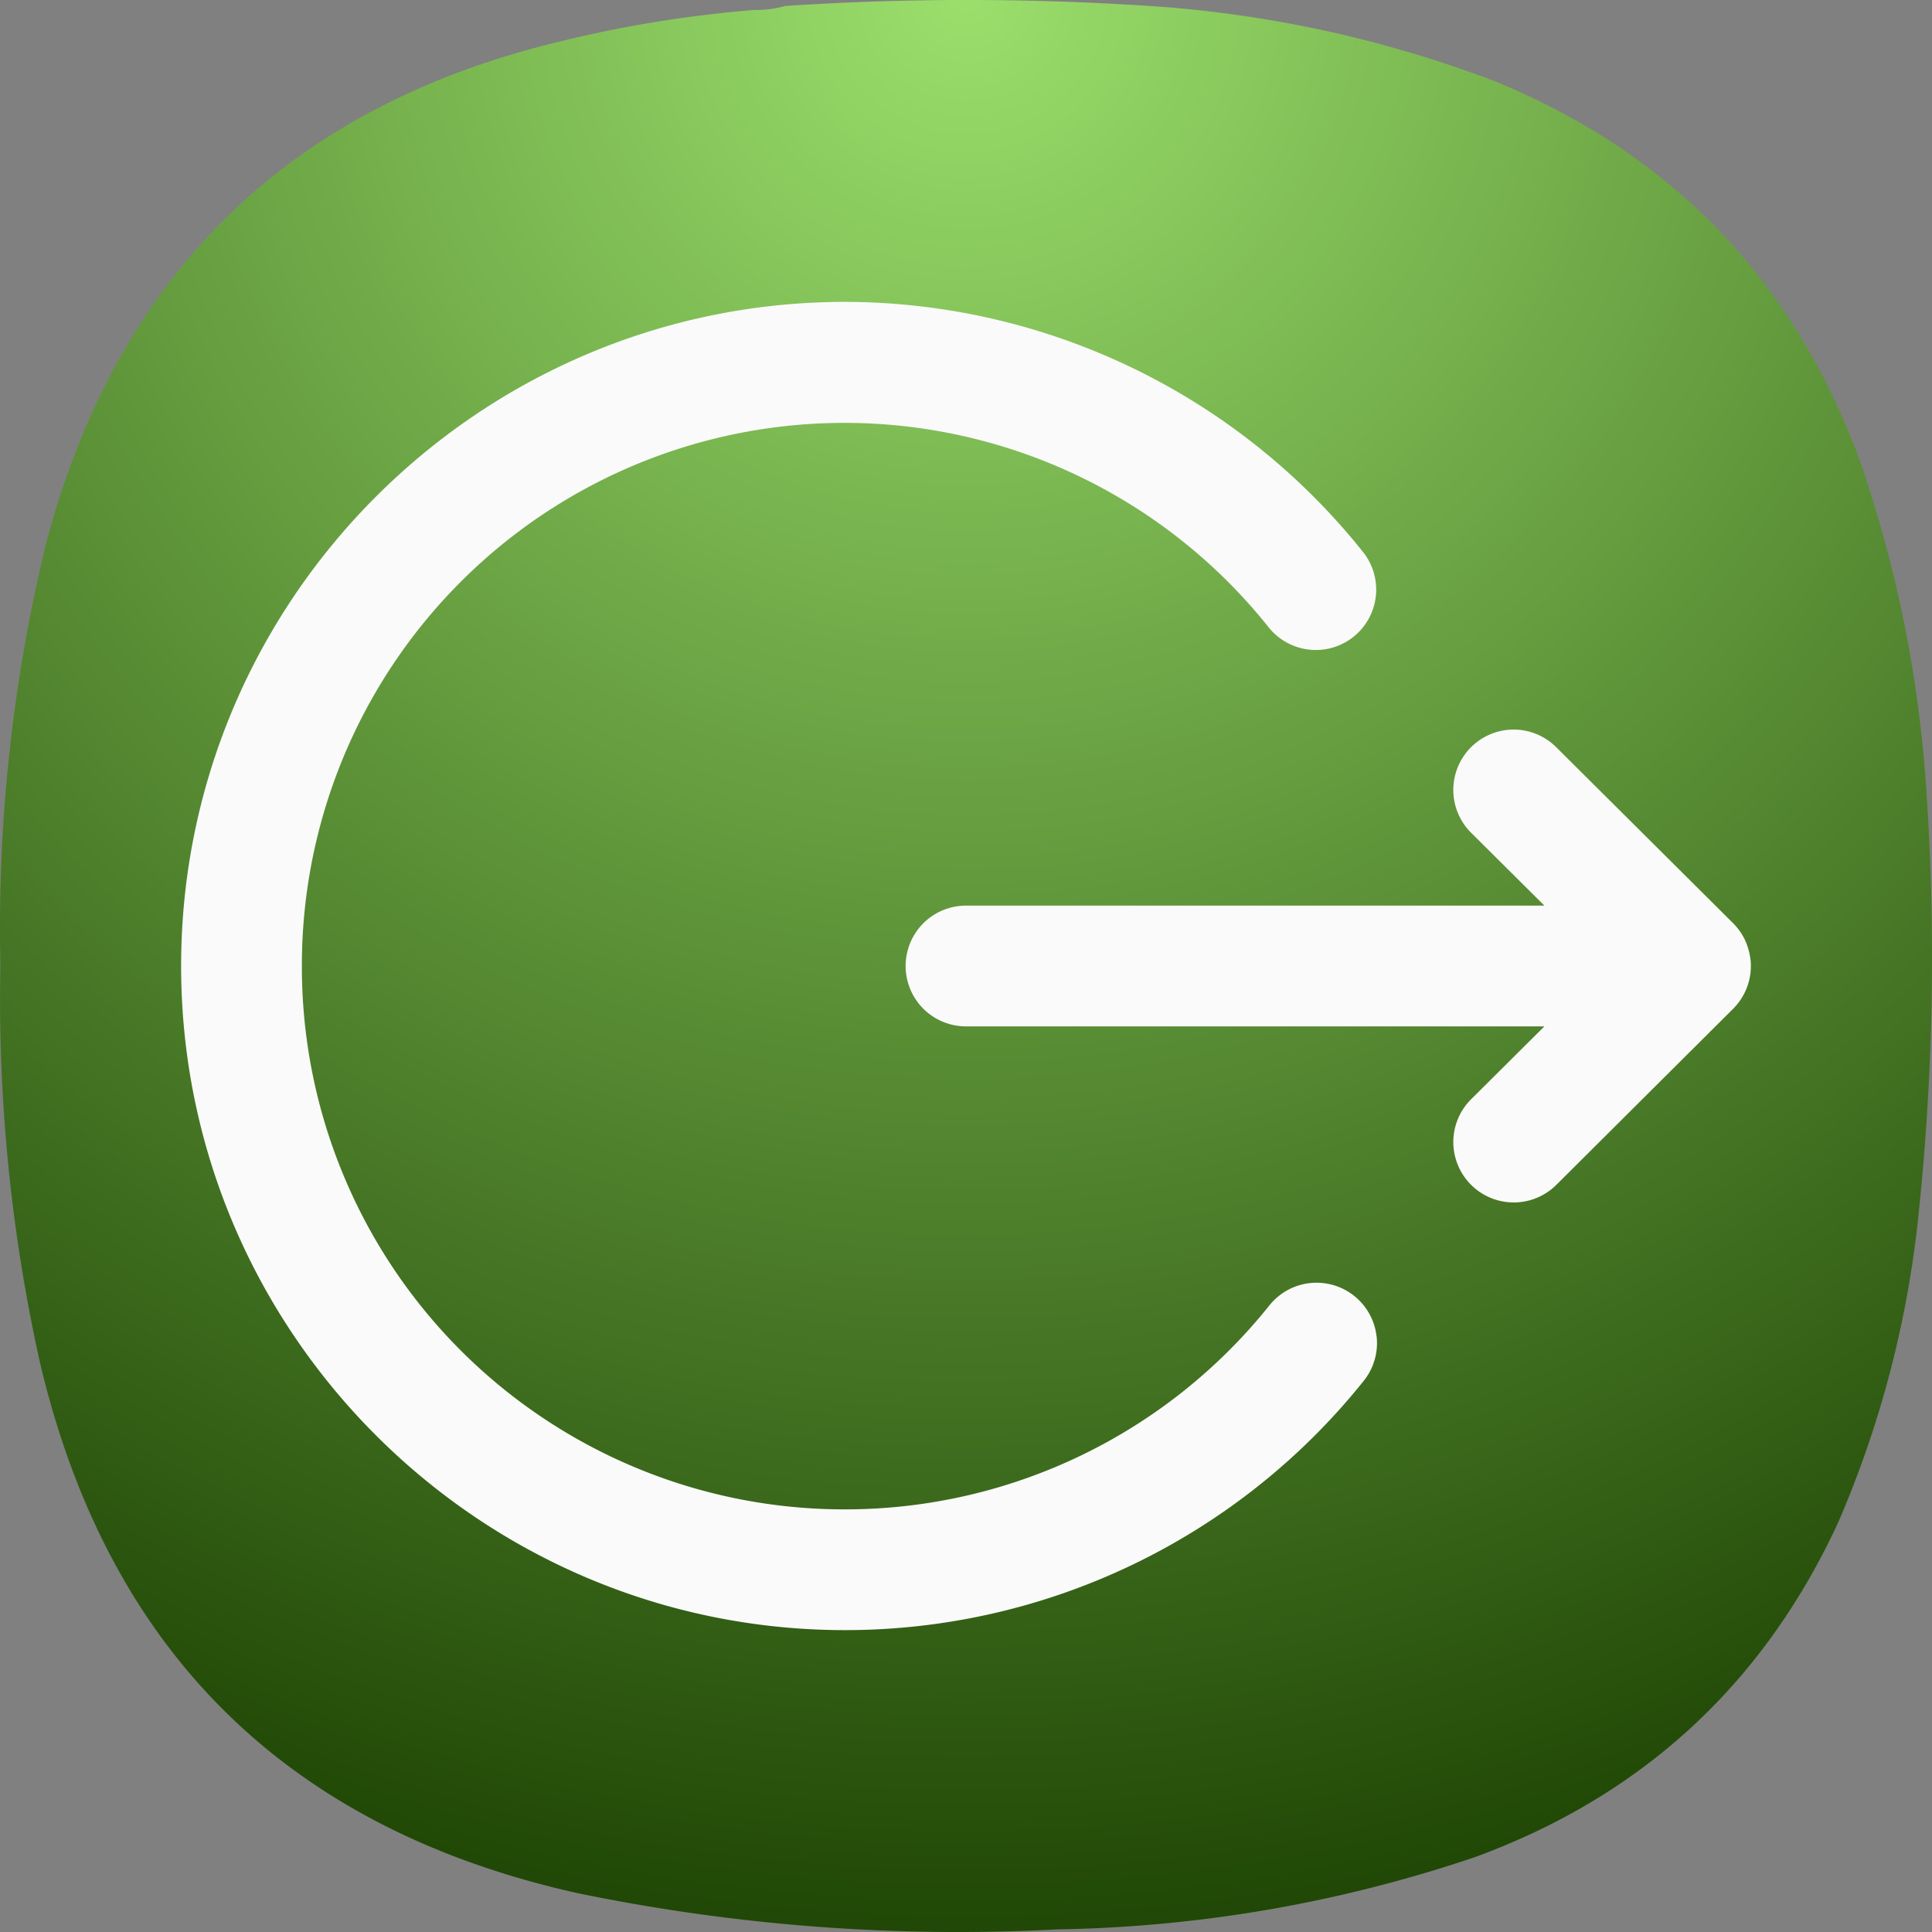 <svg xmlns="http://www.w3.org/2000/svg" width="24" height="24" fill="none"><rect width="100%" height="100%" fill="#808080" stroke="none"/><path fill="url(#a)" fill-rule="evenodd" d="M9.377.124c.131.001.256-.015.375-.05a34.502 34.502 0 0 1 4.699.012c1.42.111 2.795.42 4.124.925 2.21.91 3.722 2.487 4.536 4.734.466 1.352.74 2.743.825 4.171a30.475 30.475 0 0 1-.125 5.371 12.959 12.959 0 0 1-.975 3.622c-.928 2.01-2.432 3.397-4.511 4.16-1.685.57-3.418.869-5.199.899a23.372 23.372 0 0 1-5.948-.45c-3.612-.804-5.841-3.007-6.685-6.607a20.778 20.778 0 0 1-.488-4.921c-.04-1.766.148-3.506.563-5.221C1.453 3.403 3.59 1.317 6.978.51c.79-.193 1.59-.322 2.4-.387Z" clip-rule="evenodd"/><path fill="#FAFAFA" d="M17.1 16.601a.75.75 0 0 0-1.331-.385A6.748 6.748 0 0 1 10.5 18.75 6.739 6.739 0 0 1 3.75 12a6.739 6.739 0 0 1 12.009-4.208.75.75 0 1 0 1.173-.935 8.252 8.252 0 0 0-6.43-3.107H10.5c-4.547 0-8.25 3.703-8.25 8.25 0 4.547 3.703 8.25 8.25 8.25h.002a8.25 8.25 0 0 0 6.439-3.097.75.75 0 0 0 .16-.552Z"/><path fill="#FAFAFA" d="M18.803 9.063a.75.75 0 0 0-.528 1.282l.91.905H12a.75.75 0 1 0 0 1.5h7.185l-.91.905a.75.75 0 0 0 1.058 1.064l2.196-2.187a.756.756 0 0 0 .183-.296l.001-.005.002-.005a.75.75 0 0 0 .032-.292l-.001-.006a.82.82 0 0 0-.07-.253.762.762 0 0 0-.147-.207l-2.196-2.185a.75.75 0 0 0-.53-.22Z"/><defs><radialGradient id="a" cx="0" cy="0" r="1" gradientTransform="matrix(0 24 -24 0 12 0)" gradientUnits="userSpaceOnUse"><stop stop-color="#9BDF6C"/><stop offset="1" stop-color="#204705"/></radialGradient></defs></svg>